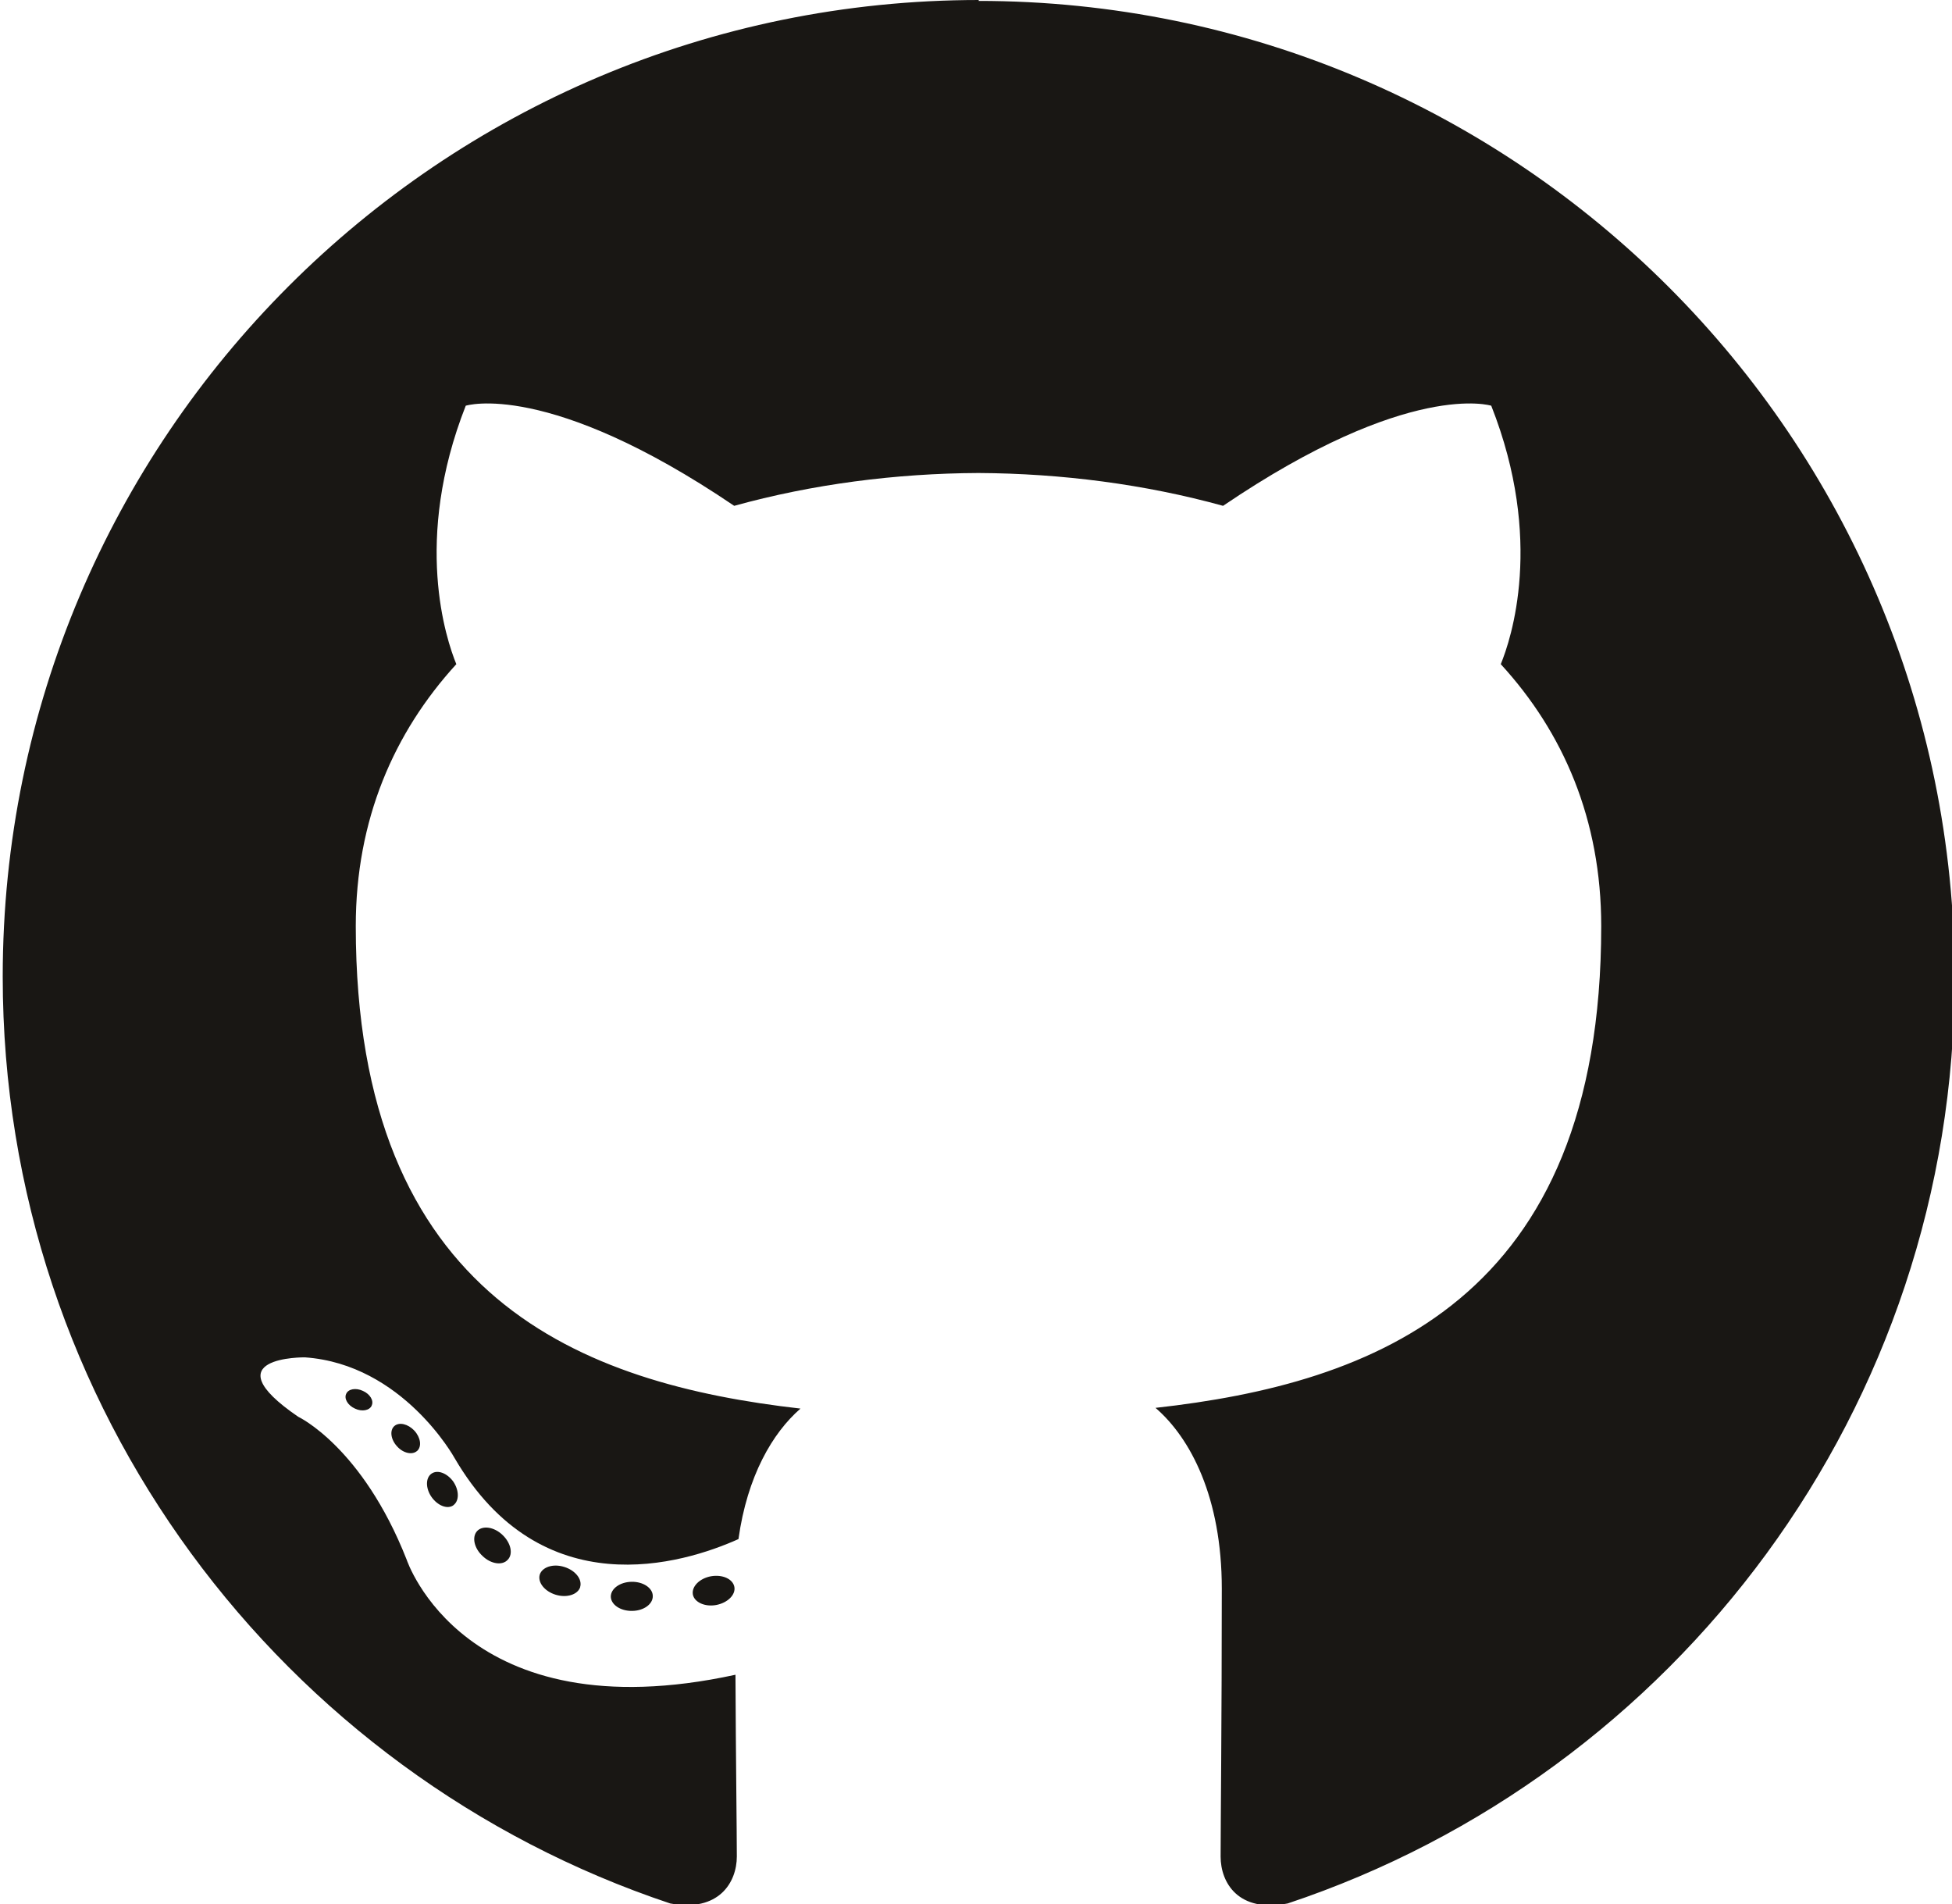 <svg width="21.53pt" height="21pt" version="1.2" viewBox="0 0 21.53 21" xmlns="http://www.w3.org/2000/svg"><g transform="translate(-339.8 -106.8)" fill="#191714"><path d="m350.6 106.8c-5.945 0-10.77 4.82-10.77 10.77 0 4.756 3.084 8.792 7.362 10.22 0.538 0.1 0.735-0.234 0.735-0.518 0-0.256-0.011-1.104-0.015-2.004-2.995 0.651-3.627-1.27-3.627-1.27-0.49-1.244-1.196-1.575-1.196-1.575-0.977-0.668 0.074-0.655 0.074-0.655 1.081 0.076 1.65 1.109 1.65 1.109 0.96 1.646 2.518 1.17 3.132 0.895 0.097-0.696 0.376-1.171 0.684-1.439-2.391-0.272-4.905-1.195-4.905-5.32 0-1.175 0.421-2.136 1.109-2.889-0.111-0.272-0.48-1.366 0.104-2.85 0 0 0.904-0.289 2.961 1.104 0.859-0.238 1.78-0.358 2.695-0.362 0.915 5e-3 1.836 0.124 2.697 0.362 2.054-1.393 2.958-1.104 2.958-1.104 0.586 1.483 0.217 2.578 0.105 2.85 0.691 0.753 1.108 1.715 1.108 2.889 0 4.135-2.518 5.045-4.916 5.312 0.387 0.334 0.731 0.989 0.731 1.994 0 1.44-0.013 2.6-0.013 2.954 0 0.287 0.194 0.623 0.74 0.517 4.275-1.425 7.356-5.459 7.356-10.21 0-5.946-4.82-10.77-10.77-10.77" fill-rule="evenodd"/><g><path d="m343.9 122.3c-0.024 0.054-0.108 0.07-0.185 0.033-0.078-0.035-0.122-0.109-0.097-0.162 0.023-0.055 0.107-0.07 0.185-0.033 0.079 0.035 0.123 0.109 0.096 0.162"/><path d="m344.4 122.8c-0.052 0.047-0.152 0.026-0.22-0.05-0.07-0.075-0.084-0.176-0.031-0.224 0.053-0.047 0.15-0.025 0.221 0.05 0.07 0.076 0.084 0.175 0.031 0.224"/><path d="m344.8 123.4c-0.066 0.046-0.174 3e-3 -0.241-0.093-0.066-0.096-0.066-0.211 1e-3 -0.257 0.067-0.046 0.173-5e-3 0.241 0.09 0.065 0.098 0.065 0.212-1e-3 0.259"/><path d="m345.4 124c-0.059 0.066-0.185 0.048-0.277-0.041-0.094-0.086-0.12-0.21-0.061-0.275 0.06-0.065 0.187-0.047 0.279 0.041 0.093 0.087 0.122 0.211 0.059 0.275"/><path d="m346.2 124.3c-0.026 0.084-0.148 0.123-0.27 0.086-0.122-0.037-0.201-0.135-0.177-0.221 0.026-0.084 0.147-0.125 0.27-0.086 0.121 0.037 0.201 0.135 0.176 0.221"/><path d="m347 124.4c2e-3 0.089-0.1 0.163-0.228 0.164-0.129 2e-3 -0.233-0.069-0.235-0.157 0-0.089 0.102-0.162 0.23-0.164 0.128-2e-3 0.233 0.069 0.233 0.157"/><path d="m347.9 124.3c0.015 0.086-0.074 0.175-0.201 0.199-0.125 0.023-0.241-0.031-0.257-0.116-0.015-0.089 0.075-0.178 0.2-0.201 0.127-0.022 0.242 0.03 0.258 0.118"/></g></g></svg>
